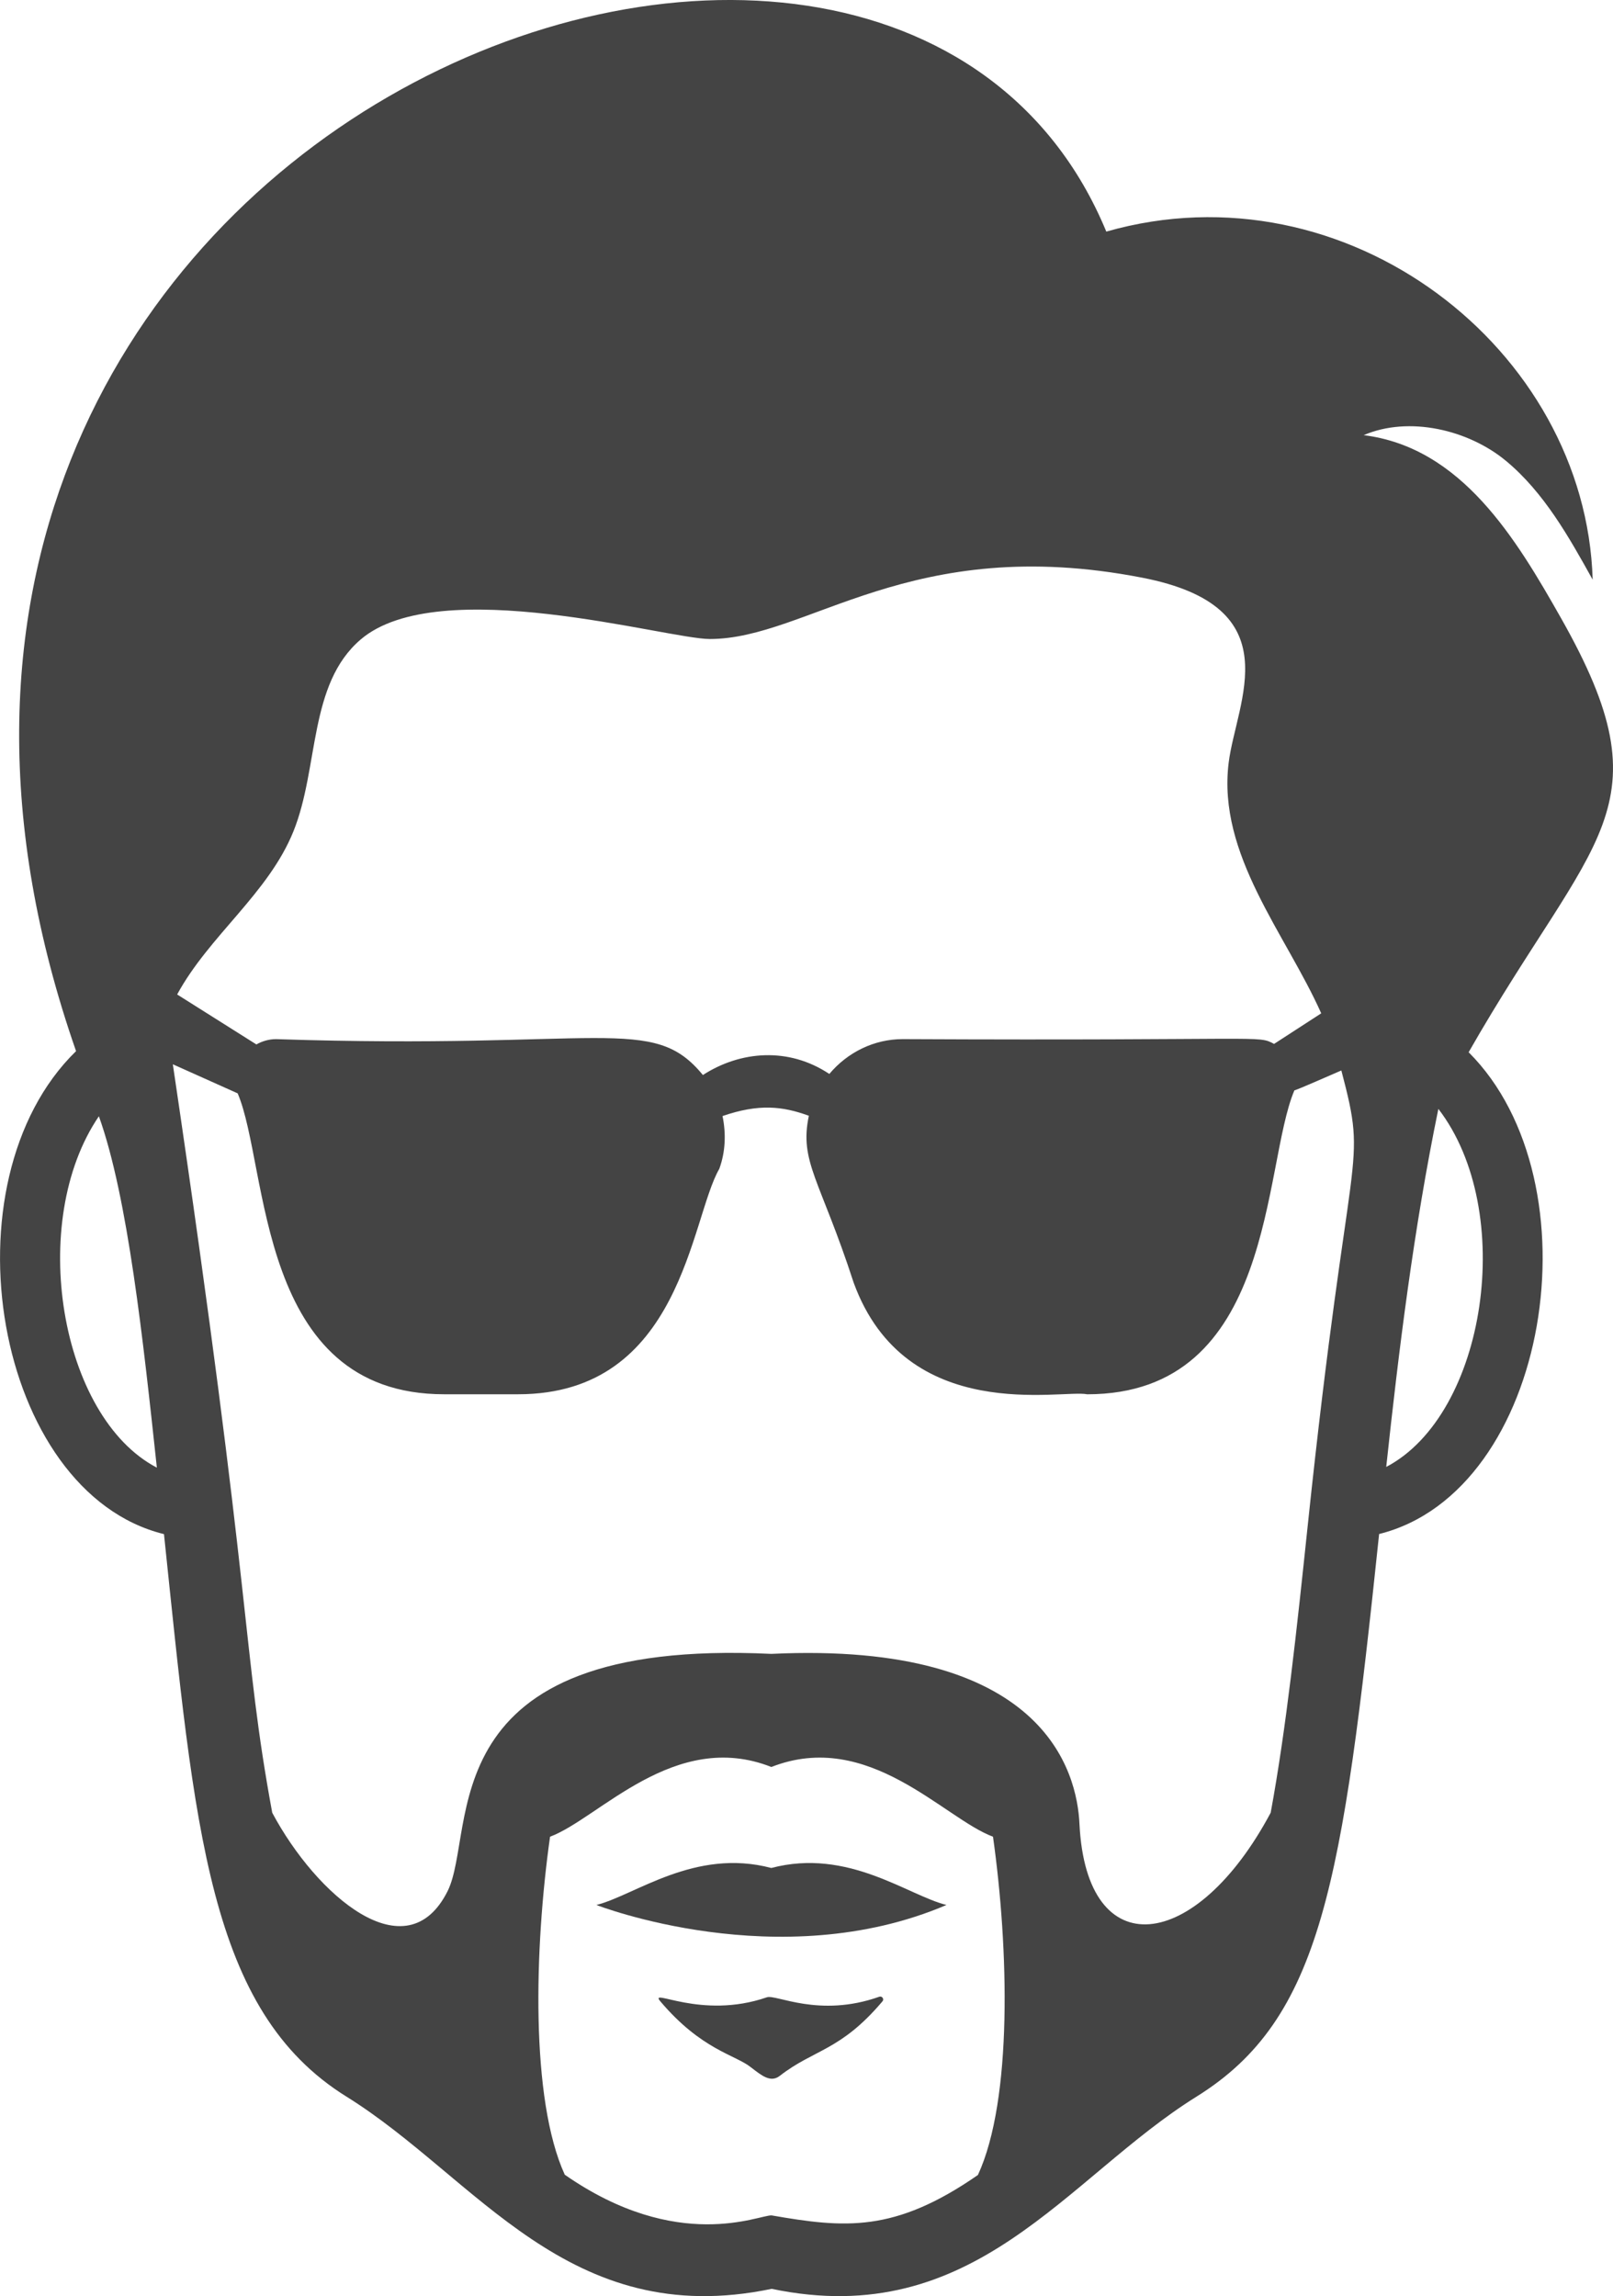 <svg version="1.1" id="图层_1" x="0px" y="0px" width="155.191px" height="220.943px" viewBox="0 0 155.191 220.943" enable-background="new 0 0 155.191 220.943" xml:space="preserve" xmlns="http://www.w3.org/2000/svg" xmlns:xlink="http://www.w3.org/1999/xlink" xmlns:xml="http://www.w3.org/XML/1998/namespace">
  <path fill="#444444" d="M141.302,101.251c12.015-21.042,19.324-23.35,8.88-41.787c-4.328-7.649-9.574-16.416-18.98-17.591
	c4.346-1.872,10.094-0.53,13.725,2.501c3.634,3.032,6.011,7.27,8.308,11.405c-0.654-22.186-23.646-40.1-46.795-33.494
	c-21.188-51.21-129.995-9.683-99.122,78.859c-12.941,12.616-7.843,42.463,8.459,46.475c2.977,28.406,4.261,45.859,17.561,54.129
	c12.548,7.801,21.283,22.578,40.908,18.494c19.586,4.084,28.348-10.699,40.877-18.498c12.06-7.506,14.035-20.506,17.566-54.135
	C149.106,143.523,153.839,113.767,141.302,101.251z M103.86,175.537c-0.223-5.063-3.396-17.647-29.646-16.395
	c-33.175-1.584-28.26,16.991-31.146,22.825c-3.96,7.923-12.623,0.433-16.875-7.538c-2.935-15.933-1.762-19.38-9.564-72.019
	l6.238,2.797c3.021,7.08,1.771,28.955,19.865,28.955h7.113c15.752,0,16.568-16.865,19.359-21.69c0.603-1.65,0.658-3.406,0.312-5.082
	c3.496-1.201,5.772-0.951,8.307-0.027c-0.943,4.443,1.09,6.141,4.314,16.072c5.041,13.787,20.073,10.217,22.461,10.729
	c18.145,0,16.848-21.971,19.936-29.24c0.676-0.225,3.236-1.373,4.521-1.92c2.606,9.914,0.771,5.652-3.248,43.912
	c-1.041,9.906-2.056,19.402-3.55,27.508C115.063,187.921,104.538,189.164,103.86,175.537z M68.294,61.488
	c9.453,0.002,19.265-10.247,41.607-5.899c14.438,2.806,9.043,11.902,8.311,17.813c-1.094,8.846,5.486,16.438,8.906,24.105
	l-4.535,2.942c-1.651-0.871-0.377-0.293-35.729-0.461c-2.752,0-5.31,1.266-7.062,3.352c-3.916-2.61-8.557-2.229-12.166,0.103
	c-4.848-5.929-9.588-2.408-41.063-3.453c-0.68,0-1.323,0.188-1.896,0.51l-7.622-4.808c3.074-5.664,8.78-9.718,11.191-15.705
	c2.476-6.156,1.421-14.151,6.472-18.458C42.254,55.094,64.181,61.488,68.294,61.488z M9.514,107.41
	c2.792,7.783,4.263,21.59,5.578,33.812C5.744,136.347,2.617,117.531,9.514,107.41z M74.243,213.175
	c-1.158-0.077-9.009,3.671-19.906-3.916c-3.315-7.268-2.926-21.813-1.415-32.524c4.703-1.752,11.97-10.383,21.293-6.709
	c9.354-3.674,16.593,4.957,21.324,6.709c1.512,10.723,1.9,25.287-1.449,32.549C86.036,214.875,81.239,214.388,74.243,213.175z
	 M133.372,141.154c1.205-11.189,2.644-22.932,5.017-34.453C145.933,116.509,143.013,136.099,133.372,141.154z" class="color c1"/>
  <path fill="#444444" d="M91.062,183.304c-3.742-0.931-9.463-5.507-16.853-3.56c-7.371-1.947-13.114,2.629-16.83,3.56
	C57.38,183.304,74.978,190.183,91.062,183.304z" class="color c1"/>
  <path fill="#444444" d="M73.784,192.187c-6.352,2.196-11.41-0.984-10.253,0.387c3.973,4.699,7.238,5.148,8.73,6.361
	c1.004,0.768,1.872,1.506,2.762,0.813c3.305-2.576,5.834-2.383,9.885-7.176c0.182-0.217-0.045-0.535-0.309-0.439
	C78.812,194.191,74.665,191.882,73.784,192.187z" class="color c1"/>
</svg>
